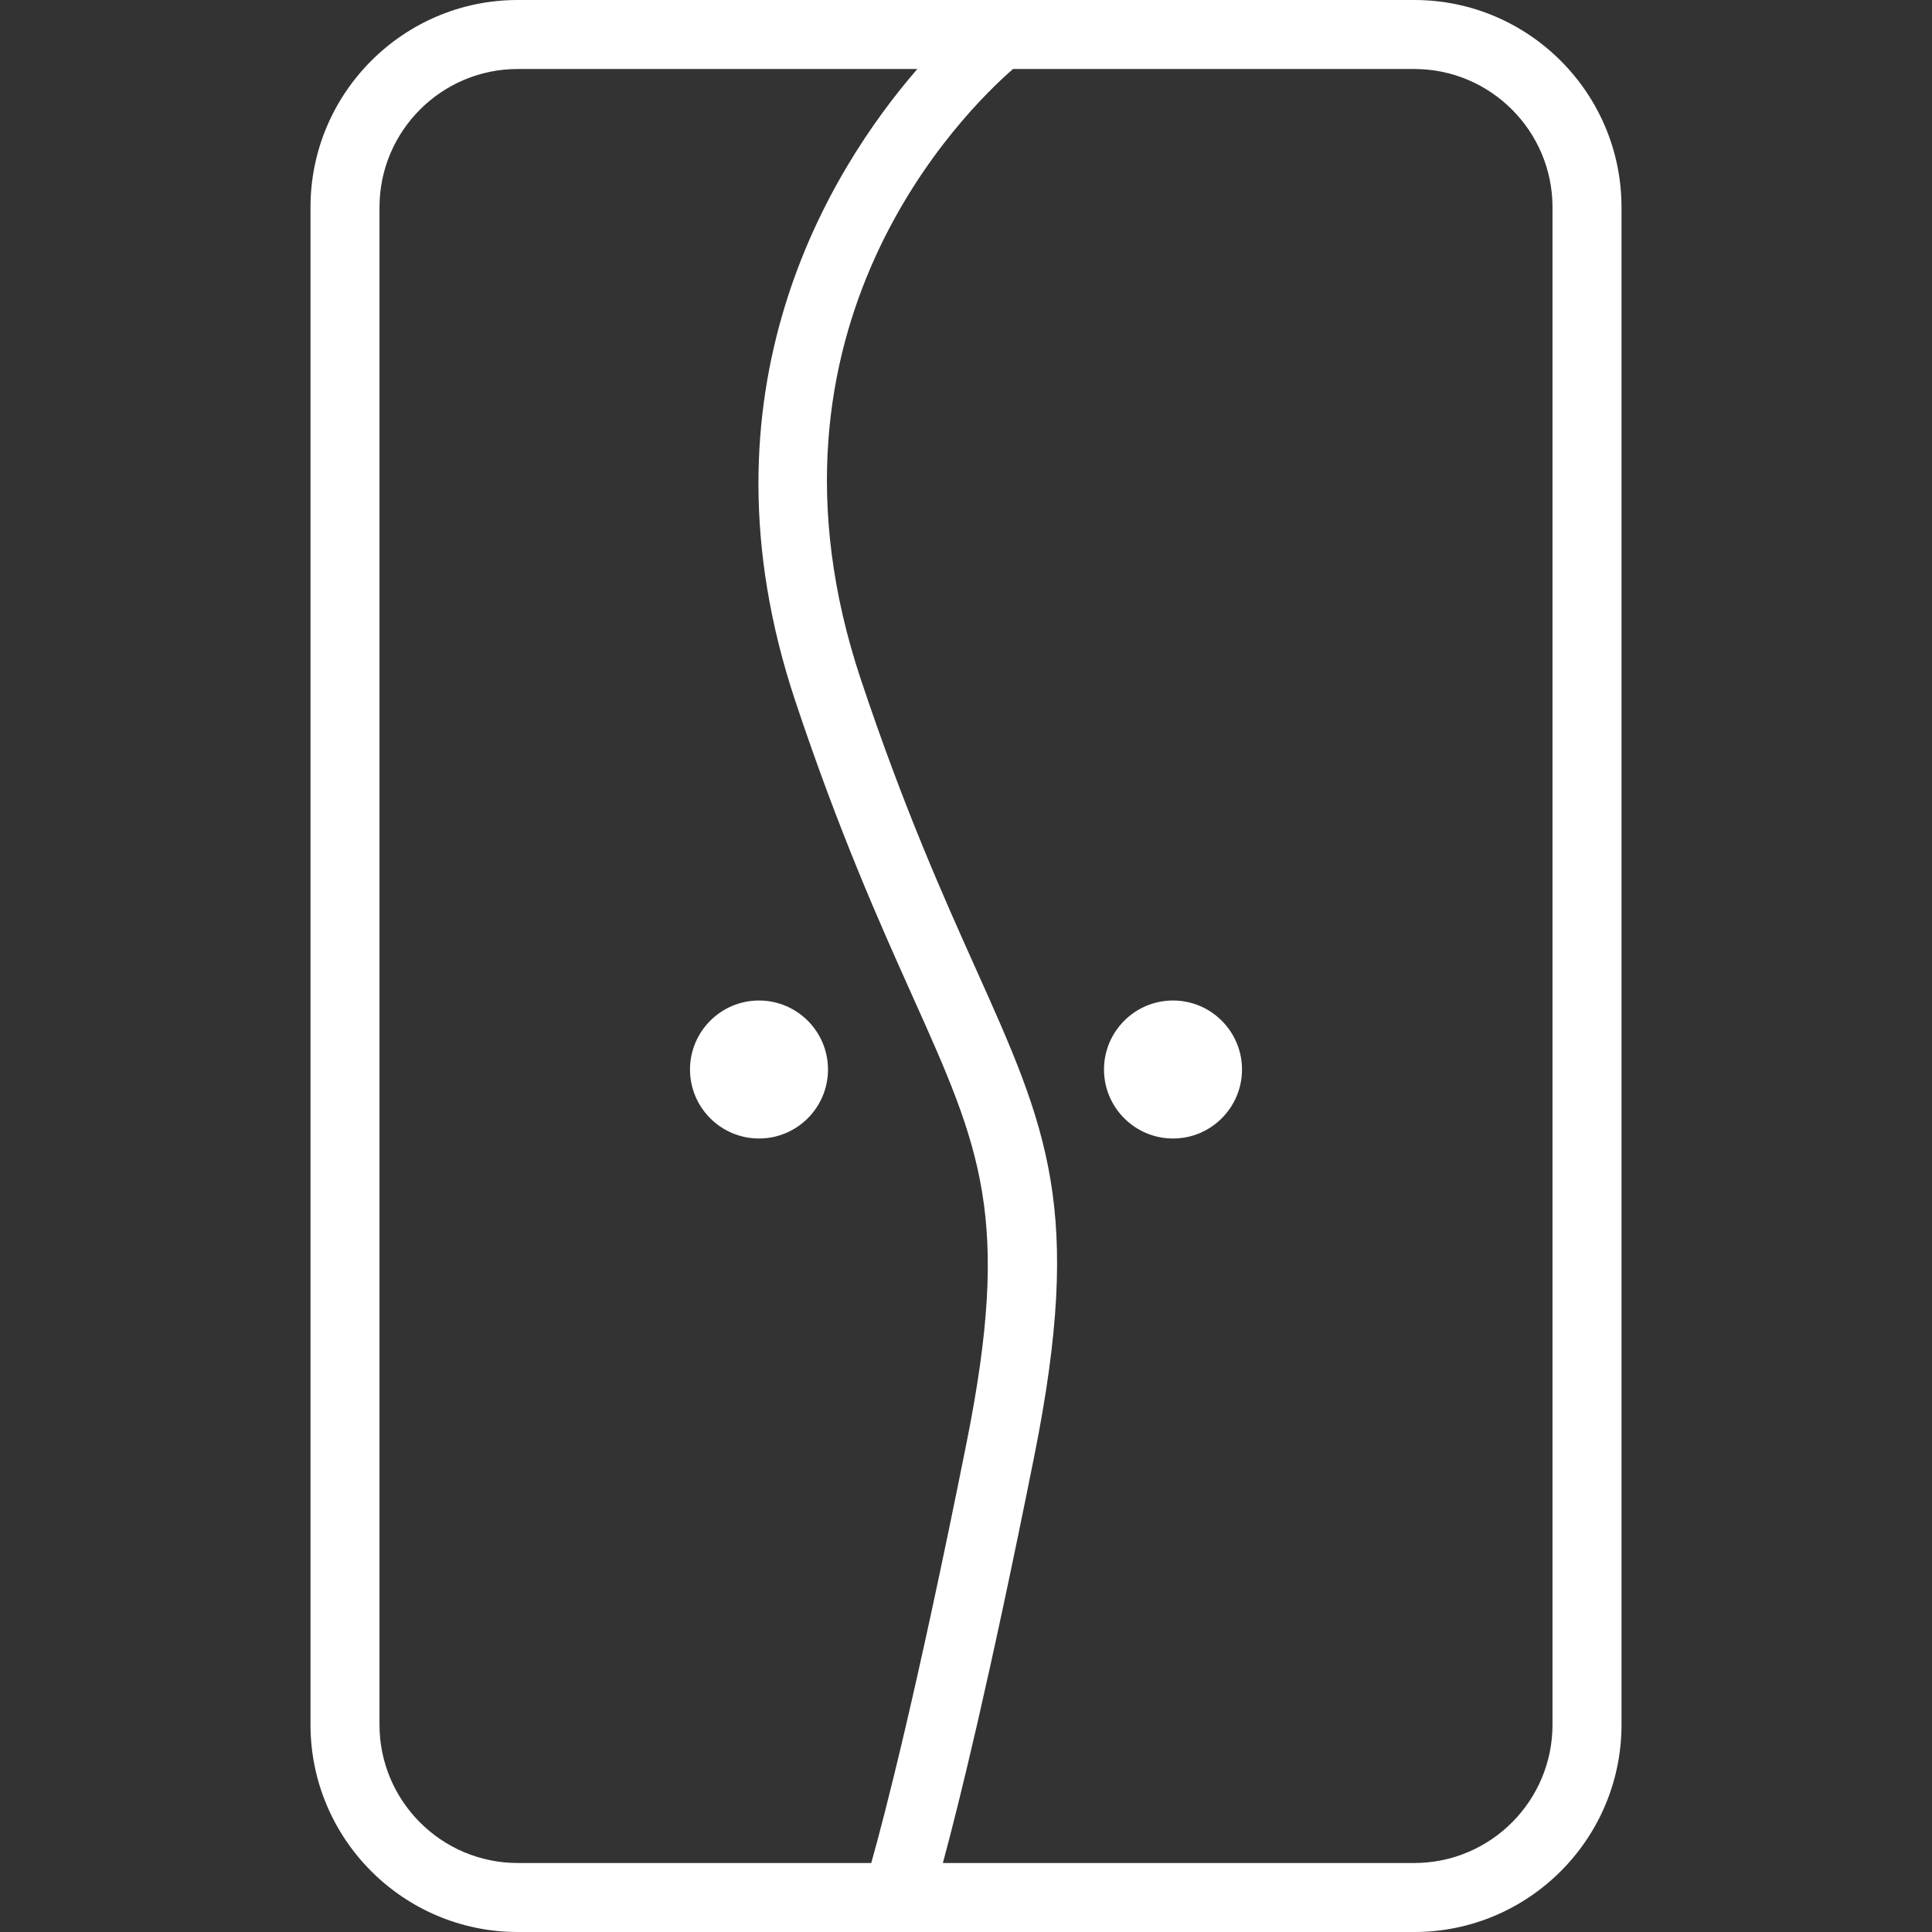 <?xml version="1.0" encoding="iso-8859-1"?>
<!-- Generator: Adobe Illustrator 19.0.0, SVG Export Plug-In . SVG Version: 6.00 Build 0)  -->
<svg version="1.1" id="Layer_1" xmlns="http://www.w3.org/2000/svg" xmlns:xlink="http://www.w3.org/1999/xlink" x="0px" y="0px"
	 viewBox="0 0 512 512" style="enable-background:new 0 0 512 512;" xml:space="preserve" fill="white">
<rect x="0" y="0" width="512" height="512" fill="#333333" stroke="none"/>
<g>
	<g>
		<path d="M374.804,0H137.196C106.92,0,82.286,24.643,82.286,54.929v402.143c0,30.286,24.634,54.928,54.911,54.928h237.607
			c30.277,0,54.911-24.643,54.911-54.928V54.929C429.714,24.643,405.08,0,374.804,0z M137.196,493.714
			c-20.196,0-36.625-16.438-36.625-36.643V54.929c0-20.206,16.429-36.643,36.625-36.643h105.909
			c-23.173,26.77-59.739,85.297-32.35,167.464c11.705,35.116,22.473,59.098,31.12,78.366
			c18.013,40.125,26.232,58.438,14.304,118.089c-13.306,66.525-21.782,99.083-25.289,111.509H137.196z M411.429,457.072
			c0,20.205-16.429,36.643-36.625,36.643H249.87c4.212-15.547,12.249-47.976,24.238-107.92
			c13.08-65.393,3.513-86.705-15.549-129.161c-8.482-18.902-19.04-42.419-30.455-76.669
			c-31.056-93.159,27.56-150.542,40.352-161.679h106.349c20.196,0,36.625,16.438,36.625,36.643V457.072z"/>
	</g>
</g>
<g>
	<g>
		<path d="M201.143,265.143c-10.085,0-18.286,8.205-18.286,18.286s8.201,18.286,18.286,18.286c10.085,0,18.286-8.205,18.286-18.286
			S211.228,265.143,201.143,265.143z"/>
	</g>
</g>
<g>
	<g>
		<path d="M310.857,265.143c-10.085,0-18.286,8.205-18.286,18.286s8.201,18.286,18.286,18.286c10.085,0,18.286-8.205,18.286-18.286
			S320.942,265.143,310.857,265.143z"/>
	</g>
</g>
<g>
</g>
<g>
</g>
<g>
</g>
<g>
</g>
<g>
</g>
<g>
</g>
<g>
</g>
<g>
</g>
<g>
</g>
<g>
</g>
<g>
</g>
<g>
</g>
<g>
</g>
<g>
</g>
<g>
</g>
</svg>
